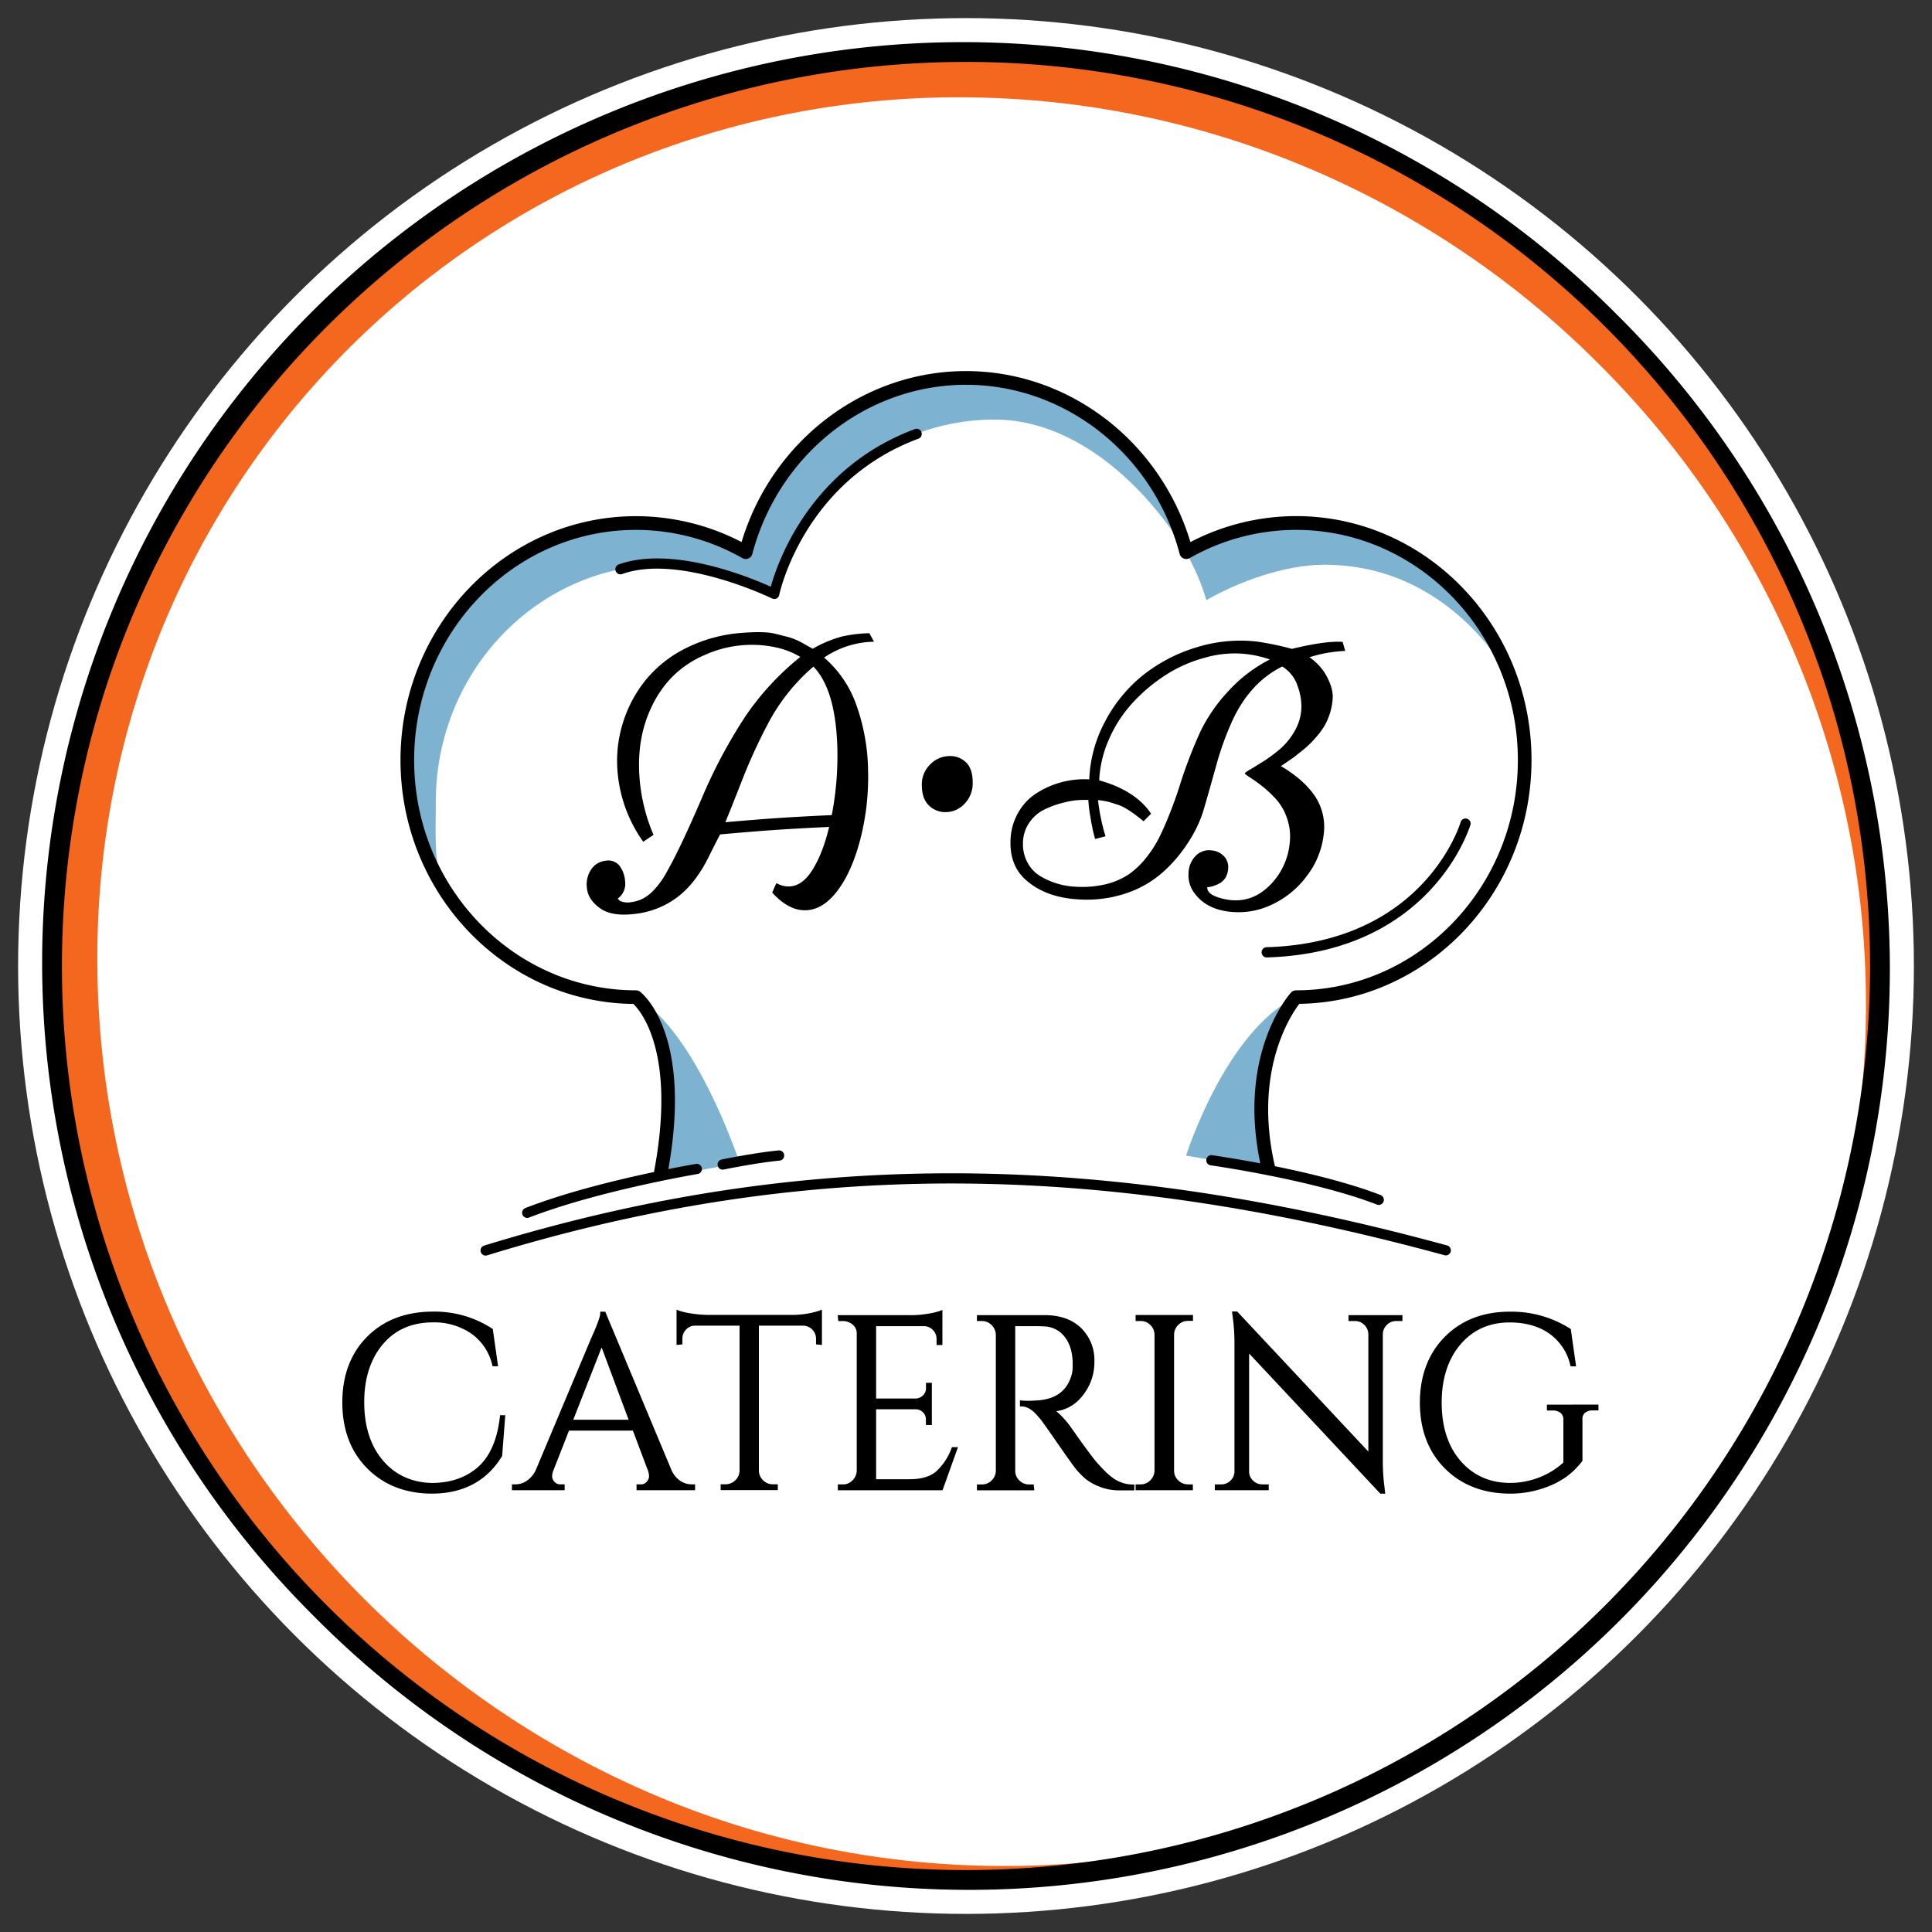 <svg id="Layer_1" data-name="Layer 1" xmlns="http://www.w3.org/2000/svg" viewBox="0 0 792 792"><rect x="0" y="0" width="792" height="792" fill="#333333" stroke="none"/><defs><style>.cls-1{fill:#fff;}.cls-2{fill:#f4671f;}.cls-3{fill:#7db3d1;}</style></defs><circle class="cls-1" cx="396" cy="396" r="388.58"/><path class="cls-2" d="M655.52,149.31a372.55,372.55,0,0,1,81.13,120.9A366.41,366.41,0,0,1,764.9,407,356.39,356.39,0,0,1,740.07,543a351.06,351.06,0,0,1-197,197A356.39,356.39,0,0,1,407,764.9a366.41,366.41,0,0,1-136.75-28.25,376.91,376.91,0,0,1-202-202A366.51,366.51,0,0,1,39.93,397.88,356.37,356.37,0,0,1,64.77,261.8a350.91,350.91,0,0,1,197-197A356.37,356.37,0,0,1,397.88,39.93,366.51,366.51,0,0,1,534.62,68.18a372.6,372.6,0,0,1,120.9,81.13m6.42-19.25c-146.87-146.88-385-146.88-531.88,0s-146.88,385,0,531.88,385,146.88,531.88,0,146.88-385,0-531.88Z"/><path class="cls-3" d="M531.3,408.73c-29,14.07-45.09,65-45.09,65l34.56,5.88S505.79,435.85,531.3,408.73Z"/><path class="cls-3" d="M260.7,408.73c24.95,14.25,42.5,68,42.5,68l-32.71,6S285.65,427.62,260.7,408.73Z"/><path class="cls-3" d="M531.81,213.93c-15.76,0-32.48,5.28-45.52,12.41,3.13,6.15,6.39,12.85,8.21,19.68,13.36-7.59,32.15-14.52,48.47-14.52,33.38,0,59.62,19,76.23,46.27C606.15,240.37,572.39,213.93,531.81,213.93Z"/><path class="cls-3" d="M397.91,154.92c-43.15,0-81.71,29.1-92.61,70.25-13.36-7.6-28.29-10.77-44.6-10.77C208.93,214.4,167,259.31,167,313a94.3,94.3,0,0,0,14.4,50.4c-3.59-10.31-2.74-23.1-2.74-34.7,0-53.67,41.95-97.17,93.72-97.17a90.71,90.71,0,0,1,45,11.94C328.27,202.29,364.52,172,407.67,172c33.42,0,62.19,27.29,78.76,54.6C474.47,184.52,438.53,154.92,397.91,154.92Z"/><path d="M662.93,129.07A377.5,377.5,0,1,0,129.07,662.93,377.5,377.5,0,1,0,662.93,129.07ZM540.22,737.4A370.61,370.61,0,0,1,251.78,54.6,370.61,370.61,0,0,1,540.22,737.4Z"/><path d="M317.38,245.53a2.1,2.1,0,0,1-.92-.21c-.38-.19-38-18.4-61.41-10a2.09,2.09,0,1,1-1.41-3.94c21.83-7.81,53.47,5.14,62.33,9.13,2.87-10.28,16.27-48.76,59.18-64.65a2.1,2.1,0,0,1,1.46,3.93c-47.33,17.53-57.08,63.64-57.18,64.1a2.1,2.1,0,0,1-2.05,1.68Z"/><path d="M532.64,411.51c52.61-.74,95.18-45.29,95.18-99.94,0-55.12-43.3-100-96.52-100A94,94,0,0,0,488,222.21c-12.52-41.44-49.88-70.09-92-70.09s-79.5,28.65-92,70.09A94,94,0,0,0,260.7,211.6c-53.22,0-96.52,44.85-96.52,100,0,54.75,42.73,99.36,95.46,99.95,3.23,3.14,17.65,20.32,8.45,68.91-14.58,3.07-35.75,8.16-52.73,14.76a2.1,2.1,0,0,0,.76,4.05,2,2,0,0,0,.76-.14c28.34-11,68.71-17.79,69.11-17.86a2.09,2.09,0,1,0-.68-4.13c-.13,0-4.51.76-11.32,2.11,9.92-55.77-10.71-72-11.61-72.72a2.78,2.78,0,0,0-1.68-.56c-50.14,0-90.93-42.34-90.93-94.37s40.79-94.38,90.93-94.38a88.36,88.36,0,0,1,43.63,11.58,2.8,2.8,0,0,0,2.46.14,2.77,2.77,0,0,0,1.62-1.86c10.81-40.83,46.83-69.34,87.59-69.34s76.78,28.51,87.59,69.34a2.77,2.77,0,0,0,1.62,1.86,2.8,2.8,0,0,0,2.46-.14,88.34,88.34,0,0,1,43.63-11.58c50.14,0,90.93,42.34,90.93,94.38s-40.79,94.37-90.93,94.37a2.79,2.79,0,0,0-2.08.93c-.93,1-22,25.21-12.57,70-11.31-2.14-19.45-3.29-19.63-3.32a2.1,2.1,0,1,0-.58,4.15c.42.06,42.13,6,68,16.07a2.06,2.06,0,0,0,.76.15,2.1,2.1,0,0,0,.77-4.05c-12.89-5-29.59-9.05-43.33-11.83C513.68,439.41,529,416.28,532.64,411.51Z"/><path d="M296.23,479.48a2.1,2.1,0,0,1-.42-4.15c.54-.11,13.38-2.74,23.21-3.71a2.1,2.1,0,1,1,.41,4.17c-9.61.95-22.65,3.62-22.78,3.65A2,2,0,0,1,296.23,479.48Z"/><path d="M519.17,392.49a2.1,2.1,0,0,1-.06-4.19c65.08-1.86,79.6-51,79.74-51.52a2.1,2.1,0,0,1,4,1.13c-.15.52-15.54,52.63-83.66,54.58Z"/><path d="M204.93,580.76c-1.11,9.76-4.34,16.88-9.6,21.16-4.87,4-11.05,6-18.34,6-8.27-.2-15-3.31-20.05-9.26s-7.63-14-7.63-23.83S151.91,557,157,551s12-8.91,20.53-8.91a26.78,26.78,0,0,1,15.59,4.55,21.68,21.68,0,0,1,8.67,12.92l.13.53h2.26l-2.17-15.29-.26-.17a43.18,43.18,0,0,0-24.22-6.95c-11.13,0-20.21,3.45-27,10.26s-10.2,15.88-10.2,27,3.43,20.18,10.2,27,15.65,10.29,26.39,10.36c12.94,0,22.64-5.15,28.85-15.32l.08-.14,1.28-16.7H205Z"/><path d="M278.8,607a10.25,10.25,0,0,1-3.56-4.42l-27.12-64.87h-2.07v.7c0,.93-.64,3.44-3.67,10.08l-22.71,54.06A10.89,10.89,0,0,1,216,607a8.13,8.13,0,0,1-4.54,1.49h-1.6v2.4h21.61v-2.4h-1.61a3.08,3.08,0,0,1-2.61-1.09,3.51,3.51,0,0,1-.91-2.08,6.71,6.71,0,0,1,.35-2.11l6.57-16.75h26.18l6.26,16.61a7.1,7.1,0,0,1,.37,2.2,3.62,3.62,0,0,1-.91,2.13,3.1,3.1,0,0,1-2.62,1.09h-1.6v2.4h24v-2.4h-1.51A8.31,8.31,0,0,1,278.8,607Zm-21.1-25H235l11.63-29.63Z"/><path d="M332.1,538.29a36.8,36.8,0,0,1-8,.73h-34a43.1,43.1,0,0,1-6.73-.59,26.75,26.75,0,0,1-5.08-1.17l-.95-.38v14.47l2.4-.24v-2.34a5.14,5.14,0,0,1,1.47-3.69,5,5,0,0,1,3.56-1.64h18.4V603a5.75,5.75,0,0,1-5.74,5.46h-2v2.4h23.42v-2.4h-2a5.47,5.47,0,0,1-4-1.61,5.56,5.56,0,0,1-1.75-3.93V543.44h18.37a5.39,5.39,0,0,1,5.06,5.33v2.34l2.41.24V536.86l-1,.41A30,30,0,0,1,332.1,538.29Z"/><path d="M390.07,593.66a24,24,0,0,1-6.33,9.57c-2.48,2.1-6.15,3.16-10.92,3.16H359.15V577.72H375.5a4.11,4.11,0,0,1,2.9,1.3,4,4,0,0,1,1.17,2.93v2.21H382V566.87h-2.4V569a4.08,4.08,0,0,1-1.21,3,4.29,4.29,0,0,1-2.92,1.3H359.15V543.64h19.78a5.23,5.23,0,0,1,5,5.23v2.51h2.4V537l-1,.38a26.19,26.19,0,0,1-5,1.17,40.74,40.74,0,0,1-6.67.59H343.4l.24,2.41h1.84a5.93,5.93,0,0,1,4.06,1.48,4.48,4.48,0,0,1,1.67,3.55v56.28a5.73,5.73,0,0,1-1.75,4,5.38,5.38,0,0,1-4,1.66h-2v2.4h42.92l6.33-17.68h-2.47Z"/><path d="M458.38,607.16a13,13,0,0,1-2.48-1.53,28,28,0,0,1-2.36-2c-.72-.69-2-2-3.69-3.88s-5.48-7-11.21-15.18a37.39,37.39,0,0,0-3.74-4.35,22.65,22.65,0,0,0-1.9-1.71,16.24,16.24,0,0,0,10.49-6,21.72,21.72,0,0,0,5.14-14.43,18.3,18.3,0,0,0-5.44-13.67c-3.61-3.5-8.61-5.28-14.86-5.28H400.48v2.41h2a5.41,5.41,0,0,1,4,1.65,5.74,5.74,0,0,1,1.75,4v55.78a5.57,5.57,0,0,1-1.75,3.95,5.47,5.47,0,0,1-4,1.61h-2v2.4H424l-.24-2.4h-1.84a5.47,5.47,0,0,1-4.08-1.66,5.38,5.38,0,0,1-1.66-4V543.64h5.74c2.38,0,4.4,0,6,.1a11,11,0,0,1,8.44,4.16c2.1,2.62,3.23,6.13,3.36,10.42v2.26a12.32,12.32,0,0,1-.57,3.56c-2.06,6.52-7,9.78-15.06,10a34.46,34.46,0,0,1-5.2,0l-.78-.1v2.5h.69c1.94,0,3.93,1.07,5.92,3.19.72.78,1.42,1.6,2.08,2.42.46.58,2.07,2.8,7.11,10.07,4.08,5.88,6.61,9.4,7.54,10.47A39,39,0,0,0,444.7,606a21,21,0,0,0,5.78,3.34,21.33,21.33,0,0,0,8.31,1.61H465v-2.4h-.7A13.56,13.56,0,0,1,458.38,607.16Z"/><path d="M465.53,541.53h2a5.43,5.43,0,0,1,4,1.61,5.55,5.55,0,0,1,1.75,3.92v55.78a5.73,5.73,0,0,1-1.75,4,5.38,5.38,0,0,1-4,1.66h-2v2.4H489v-2.4h-2a5.54,5.54,0,0,1-4-1.66,5.31,5.31,0,0,1-1.7-4V547.09a5.61,5.61,0,0,1,1.75-4,5.45,5.45,0,0,1,4-1.61h2v-2.41H465.53Z"/><path d="M552.8,541.53h2.61a5.29,5.29,0,0,1,3.84,1.56,5.47,5.47,0,0,1,1.69,3.87v48.1l-53.58-57.22-.21-.22h-2.1l.3,2.4a76.7,76.7,0,0,1,.7,10.86v52.18a5.13,5.13,0,0,1-1.6,3.88,5.28,5.28,0,0,1-3.84,1.56H498v2.4h22.1v-2.4h-2.6a5.26,5.26,0,0,1-3.84-1.56,5,5,0,0,1-1.6-3.78v-48.3l53.59,57.23.2.22h2l-.29-2.6a83.21,83.21,0,0,1-.69-11V546.89a5.36,5.36,0,0,1,1.69-3.8,5.29,5.29,0,0,1,3.84-1.56h2.51v-2.41H552.8Z"/><path d="M634.14,575.82v2.4h2.31a5,5,0,0,1,3.31,1,3.5,3.5,0,0,1,1.12,2.84v17.49a31.71,31.71,0,0,1-9.87,6.09,33.07,33.07,0,0,1-12.15,2.27c-8.26-.07-15-3.12-20.14-9.06S591,584.85,591,575s2.6-17.87,7.72-23.88,11.87-9,20.13-9c6.46,0,11.92,1.53,16.24,4.55a21.74,21.74,0,0,1,8.62,12.92l.14.53h2.25l-2.17-15.29-.27-.17a44.82,44.82,0,0,0-24.81-6.95c-10.87,0-19.81,3.47-26.58,10.31S582.06,564,582.06,575s3.43,20.13,10.21,26.94,15.71,10.29,26.58,10.36a42,42,0,0,0,13.45-2.1,35.79,35.79,0,0,0,9.9-4.88,32.33,32.33,0,0,0,6.36-6.27l.15-.18V582a3.3,3.3,0,0,1,1-2.81,4.94,4.94,0,0,1,3.36-1h2.2v-2.4Z"/><path d="M199.08,514.72a2.1,2.1,0,0,1-.62-4.1c128.63-39.52,250.46-39.52,395,0a2.09,2.09,0,0,1-1.11,4c-143.75-39.28-264.86-39.29-392.68,0A1.86,1.86,0,0,1,199.08,514.72Z"/><path d="M316.55,365.91c.69-1.56,1-2.34,1.74-3.9a9.9,9.9,0,0,0,5.52,1.37c3.53-.22,6.64-2.55,9.38-7s5-10.22,6.71-17.39c-17.9.85-26.84,1.47-44.71,3.07-2,3.86-3,5.8-4.9,9.68q-5.42,10.71-12.82,16.2a35.3,35.3,0,0,1-17,6.68c-6.38.8-11.19.07-14.44-2.26s-5.06-5-5.4-8.09a11.12,11.12,0,0,1,1.64-7.75,8.11,8.11,0,0,1,5.84-3.65,6,6,0,0,1,5.71,1.86,11.88,11.88,0,0,1,2.44,6.66,7.39,7.39,0,0,1-3,6.95,2.71,2.71,0,0,0,1.66,1.26,7.64,7.64,0,0,0,3.67.25,15.77,15.77,0,0,0,4.38-1.19,16.82,16.82,0,0,0,4.69-3.4,33.06,33.06,0,0,0,5.33-7.2c3.9-6.75,8.67-16.88,14.5-30.38a211.19,211.19,0,0,1,17.93-33.82,111.81,111.81,0,0,1,22.66-24.56,33.35,33.35,0,0,0-10.41-4,47,47,0,0,0-29.13,3.36,42,42,0,0,0-13.15,9A44.81,44.81,0,0,0,267,290c-4.23,8.9-5.76,18.94-4.73,30.09a73.92,73.92,0,0,0,5.62,22.14l-4.21,2.84a57.6,57.6,0,0,1-10.44-27.82,52.19,52.19,0,0,1,1.86-20.09,53.21,53.21,0,0,1,9.2-17.91A49.73,49.73,0,0,1,281,265.8a60.81,60.81,0,0,1,23.41-6.38c6.26-.48,10.76-.32,13.5.41,2.11.52,3.17.79,5.27,1.33a27,27,0,0,1,6.26,2.7c2.41,1.35,3.64,2.06,3.69,2.1A50.19,50.19,0,0,1,344.89,261a55.38,55.38,0,0,1,11.51-1.42l1.88,3.49a37.26,37.26,0,0,0-20.45,6.5,45.46,45.46,0,0,1,13.25,19.51,82.8,82.8,0,0,1,4.77,26.64,102.19,102.19,0,0,1-3.05,27.84q-3.37,13.29-9.23,21.23c-3.9,5.3-8.19,8.08-12.94,8.35S321.22,371,316.55,365.91Zm16.91-92.64A79.21,79.21,0,0,0,315,296.33a226.27,226.27,0,0,0-10.74,23.38c-3.18,8.11-5.46,13.9-6.92,17.35,17.44-1.52,26.17-2.11,43.63-2.92a127.84,127.84,0,0,0,2.27-28.3C342.7,290.38,339.48,279.49,333.46,273.27Z"/><path d="M389.16,309.94a9.3,9.3,0,0,1,6.95,2.68c1.78,1.8,2.65,4.52,2.63,8.16a11.9,11.9,0,0,1-3.42,8.79,10.5,10.5,0,0,1-7.54,3.35,9.56,9.56,0,0,1-7-2.75q-2.83-2.76-2.88-8.1a11.38,11.38,0,0,1,3.46-8.74A11,11,0,0,1,389.16,309.94Z"/><path d="M550.4,263.13l1.05,3.72a54.83,54.83,0,0,0-12.69,2l-2,.57a22.22,22.22,0,0,1,7.43,8.43c1.69,3.37,2.38,6.34,2.1,8.91a25.85,25.85,0,0,1-3.4,10.88,28.9,28.9,0,0,1-2.89,4,46.43,46.43,0,0,1-3.17,3.44c-.95.91-2.1,1.92-3.47,3s-2.42,1.95-3.18,2.51l-5.07,3.46c6.35,3.77,11,7.93,14,12.41a22.82,22.82,0,0,1,3.5,15.76,33.94,33.94,0,0,1-6.82,16.77,37.57,37.57,0,0,1-14.24,11.77,31.66,31.66,0,0,1-17.35,3c-6.57-.71-11.43-3.28-14.65-7.77a12.11,12.11,0,0,1-2.32-8.15,10.36,10.36,0,0,1,3-7.06,7.56,7.56,0,0,1,6.2-2.2,7.89,7.89,0,0,1,5.4,2.52,6.32,6.32,0,0,1,1.65,4.76,8.38,8.38,0,0,1-1.15,4,6.84,6.84,0,0,1-2.1,2.09,11.2,11.2,0,0,1-2.42,1.11,9.12,9.12,0,0,1-2.89.62c-.17,2.2,2.15,3.81,7,4.88a21.53,21.53,0,0,0,2.33.4c6.18.67,11.59-1.33,16.31-6.06a28.12,28.12,0,0,0,8.16-17.54,22.63,22.63,0,0,0-1.15-10,22.23,22.23,0,0,0-4.52-7.81,47.8,47.8,0,0,0-5.74-5.35,58.67,58.67,0,0,0-5-3.56c-1.37-.87-2.05-1.41-2-1.63s.77-.76,2.24-1.61,3.3-2,5.47-3.35a61.33,61.33,0,0,0,6.55-4.86,27.58,27.58,0,0,0,5.86-7,21.1,21.1,0,0,0,3-8.83A23.77,23.77,0,0,0,532,281.41a14.77,14.77,0,0,0-6.36-8.18c-9.52,4.71-16.71,13-21.57,24.77a122.43,122.43,0,0,0-4.89,13.65Q494.91,327,493.11,333a52.7,52.7,0,0,1-6.4,12.9,57.53,57.53,0,0,1-10.85,12.37A43.09,43.09,0,0,1,461,366.4a50.55,50.55,0,0,1-18.45,2.32c-9-.45-16.32-3-21.87-7.87-4.39-3.82-6.56-9.06-6.45-15.69a24.4,24.4,0,0,1,3.15-12,22.76,22.76,0,0,1,7.89-8.22,36.21,36.21,0,0,1,21.26-5.44,54.65,54.65,0,0,1,6.3-23.39A60.09,60.09,0,0,1,468,277.24a65.55,65.55,0,0,1,21.87-11.68A60.72,60.72,0,0,1,515.24,263a118.74,118.74,0,0,1,14.35,3C539,263.71,545.94,262.8,550.4,263.13Zm-97.2,79.69-4.27,1.12a71.44,71.44,0,0,1-1.92-9,51.3,51.3,0,0,1-.85-7,33.18,33.18,0,0,0-10.47,1.17,37.39,37.39,0,0,0-8.48,3.22,16,16,0,0,0-5.46,5.21,14.76,14.76,0,0,0-2.4,8.08,15.68,15.68,0,0,0,2,8.23,14.24,14.24,0,0,0,5.49,5.53,30.75,30.75,0,0,0,13.94,4.11,41.87,41.87,0,0,0,12.7-1.05,29.37,29.37,0,0,0,9.2-4,33,33,0,0,0,7.11-6.74,47.71,47.71,0,0,0,5.49-8.52q2.17-4.4,4.41-10.11t3.82-10.71a195,195,0,0,1,8.43-22.15,67,67,0,0,1,11.71-17,59.32,59.32,0,0,1,16.94-12.88A46.42,46.42,0,0,0,509.66,268a43.88,43.88,0,0,0-15.41,1.53,56.11,56.11,0,0,0-16.33,7.15,68.6,68.6,0,0,0-13.67,11.5,53.62,53.62,0,0,0-9.65,14.91,46.81,46.81,0,0,0-4,16.79c10.05,2.82,17.14,7.44,21.27,13.7-1.23,1.23-1.85,1.85-3.07,3.09-4.5-3.7-7.93-5.91-10.23-6.66s-3.69-1.18-4.15-1.31a34.39,34.39,0,0,0-4.31-.7,86.55,86.55,0,0,0,2.4,12.51Z"/></svg>